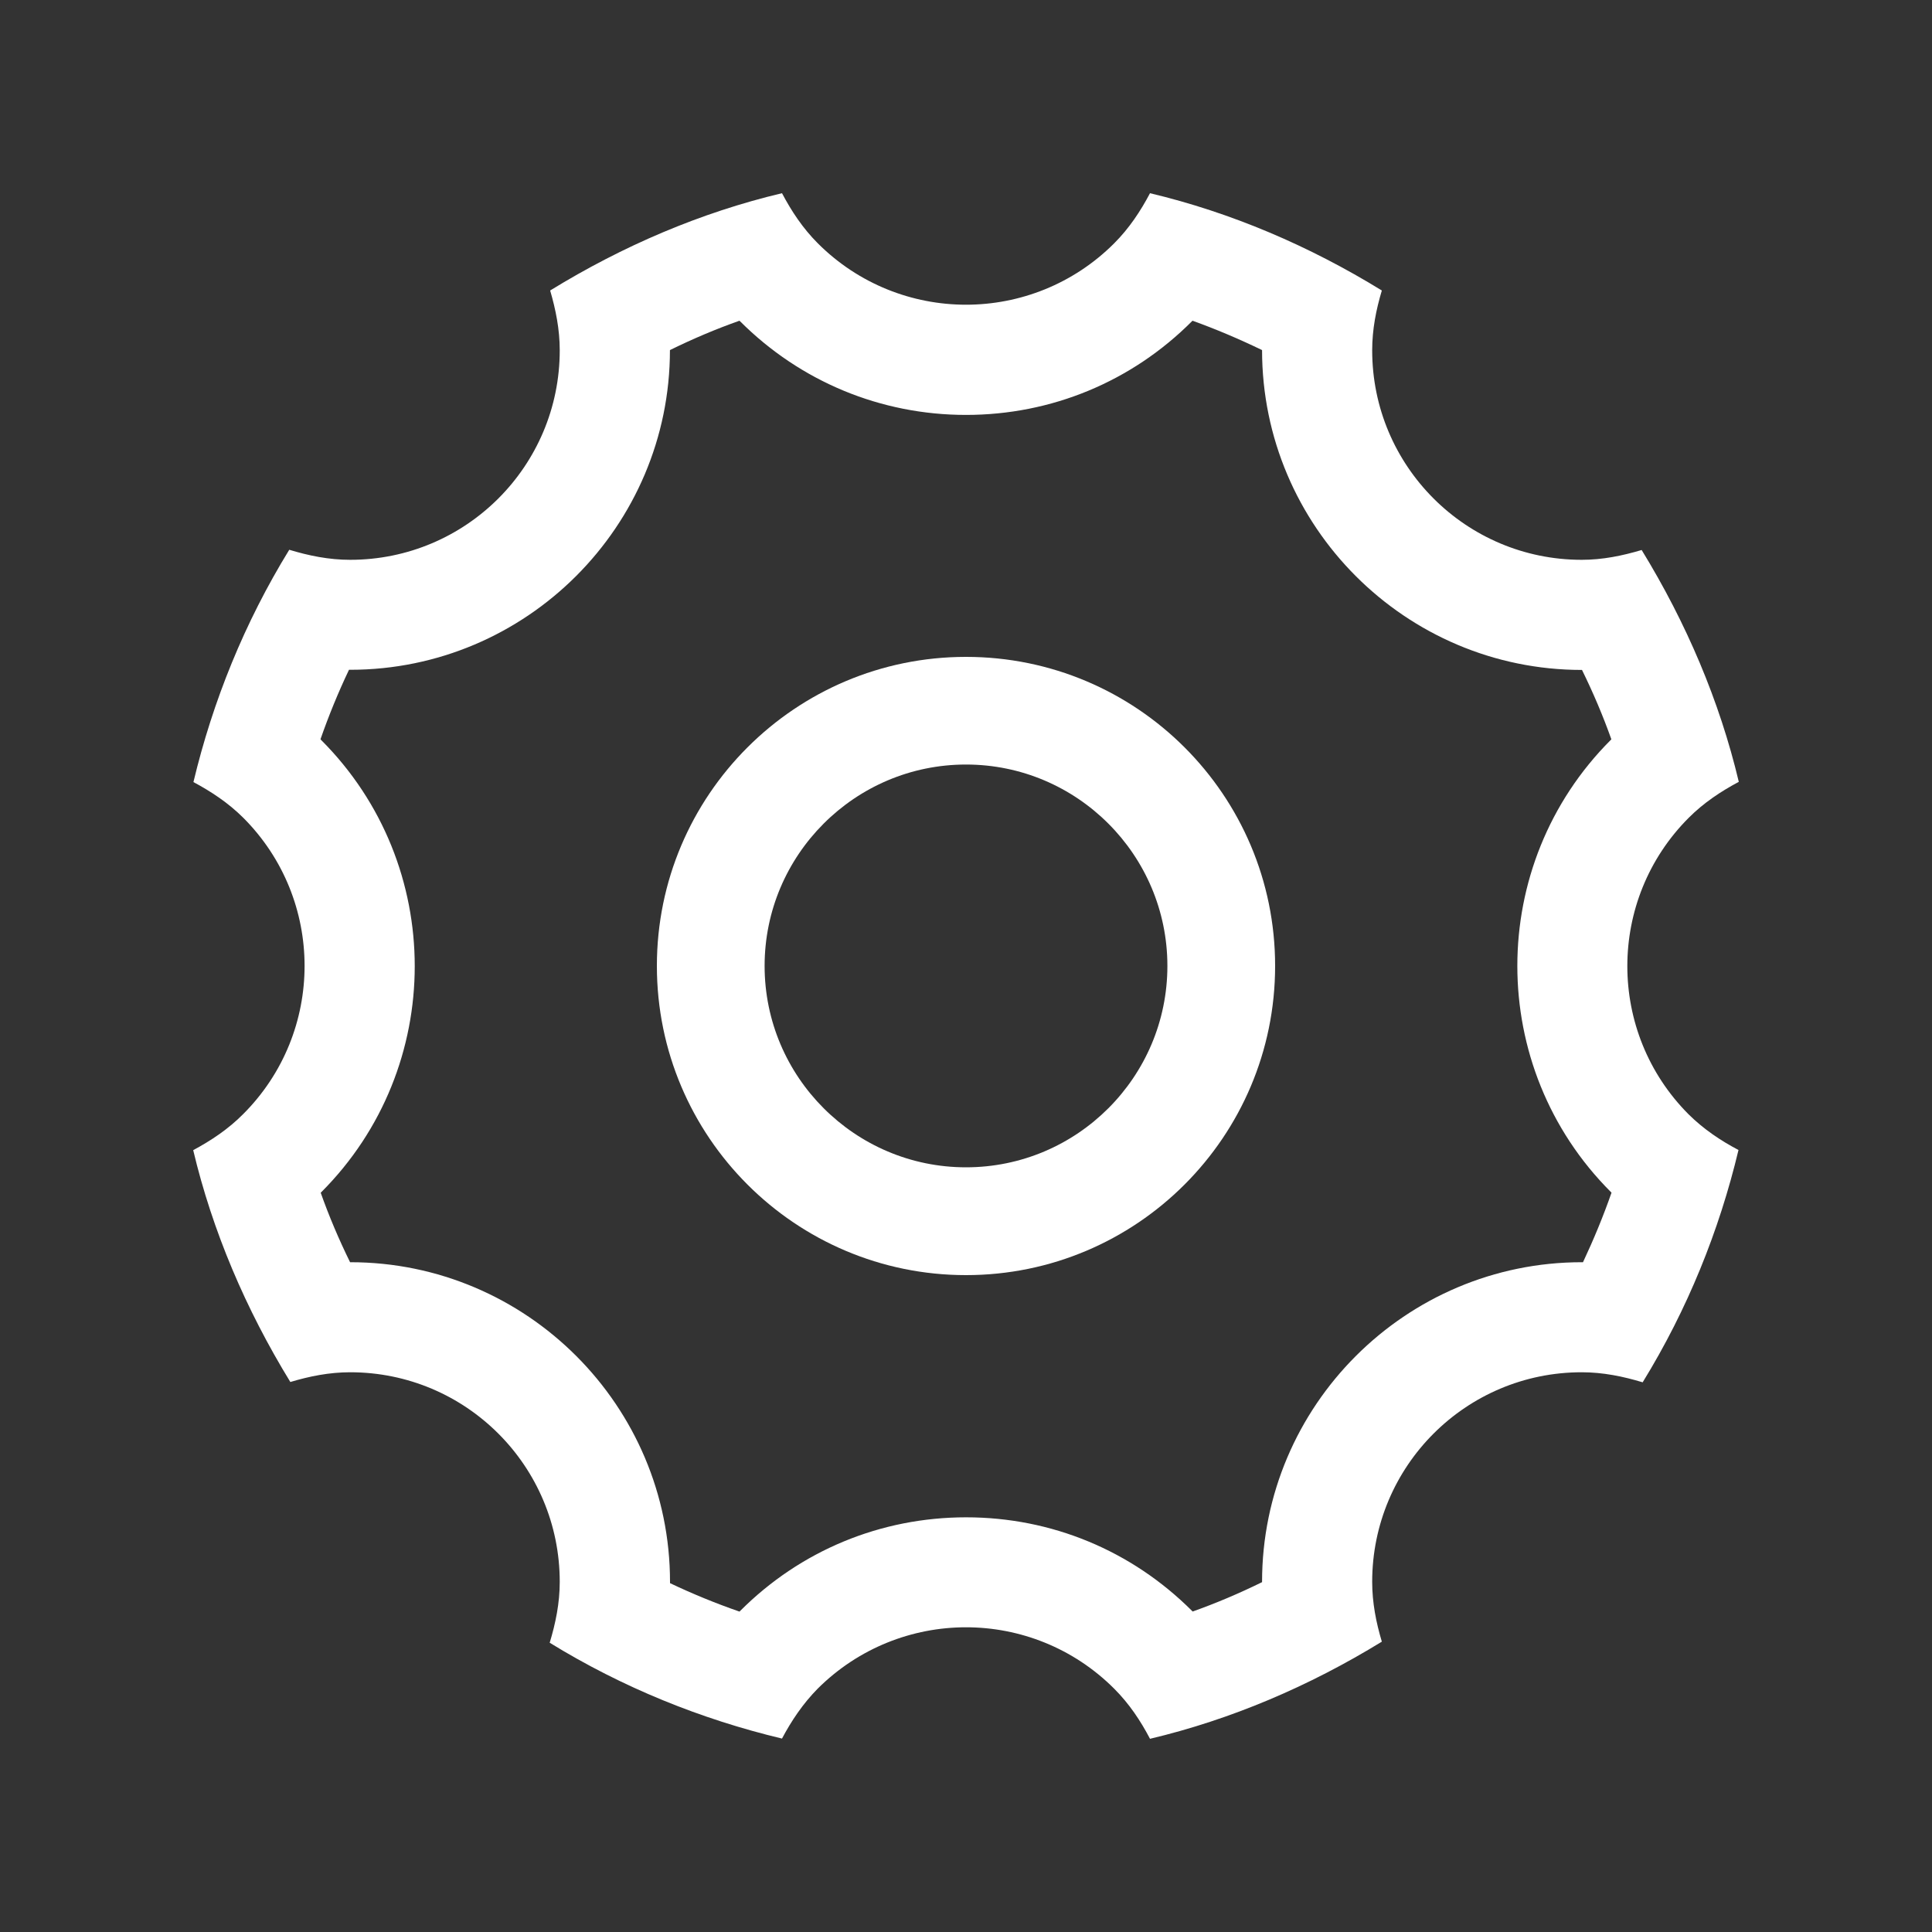 <?xml version="1.0" encoding="UTF-8"?>
<svg width="25px" height="25px" viewBox="0 0 25 25" version="1.1" xmlns="http://www.w3.org/2000/svg" xmlns:xlink="http://www.w3.org/1999/xlink">
    <rect x="0" y="0" width="25" height="25" fill="#333333" stroke="none"/>
    <title>icons/preferences</title>
    <g id="icons/preferences" stroke="none" stroke-width="1" fill="none" fill-rule="evenodd">
        <g transform="translate(2.5, 2.5)" fill="#FFFFFF" fill-rule="nonzero" id="Shape">
            <path d="M19.353,8.081 C19.547,7.887 19.769,7.74 20,7.617 C19.751,6.57 19.321,5.56 18.743,4.617 C18.494,4.691 18.239,4.744 17.967,4.744 C16.469,4.744 15.256,3.53 15.256,2.033 C15.256,1.761 15.307,1.506 15.381,1.259 C14.439,0.68 13.43,0.25 12.381,0 C12.259,0.231 12.113,0.453 11.917,0.649 C11.389,1.177 10.694,1.443 10,1.443 C9.306,1.443 8.611,1.177 8.083,0.649 C7.887,0.453 7.741,0.231 7.619,0 C6.57,0.249 5.561,0.68 4.619,1.259 C4.691,1.506 4.743,1.761 4.743,2.033 C4.743,3.531 3.529,4.744 2.031,4.744 C1.754,4.744 1.494,4.69 1.243,4.614 C0.663,5.557 0.253,6.574 0.003,7.62 C0.233,7.743 0.454,7.889 0.647,8.081 C1.706,9.14 1.706,10.857 0.647,11.916 C0.454,12.111 0.231,12.259 0,12.383 C0.249,13.43 0.679,14.44 1.257,15.383 C1.504,15.309 1.76,15.257 2.031,15.257 C3.53,15.257 4.743,16.471 4.743,17.969 C4.743,18.246 4.689,18.506 4.613,18.757 C5.556,19.337 6.573,19.747 7.619,19.997 C7.741,19.767 7.889,19.546 8.081,19.351 C8.611,18.823 9.306,18.557 10,18.557 C10.694,18.557 11.389,18.823 11.917,19.351 C12.113,19.547 12.259,19.767 12.381,20 C13.429,19.751 14.439,19.321 15.381,18.743 C15.307,18.496 15.256,18.24 15.256,17.969 C15.256,16.47 16.47,15.257 17.967,15.257 C18.244,15.257 18.504,15.311 18.756,15.387 C19.336,14.444 19.746,13.427 19.996,12.381 C19.764,12.259 19.544,12.111 19.35,11.919 C18.293,10.859 18.293,9.141 19.353,8.081 Z M17.984,13.833 C17.979,13.833 17.974,13.833 17.969,13.833 C15.689,13.833 13.831,15.689 13.831,17.97 C13.831,17.971 13.831,17.971 13.831,17.973 C13.534,18.119 13.234,18.246 12.933,18.353 C12.93,18.35 12.927,18.347 12.926,18.346 C12.144,17.564 11.106,17.134 10.001,17.134 C8.897,17.134 7.857,17.564 7.077,18.346 C7.074,18.349 7.071,18.351 7.069,18.354 C6.76,18.247 6.461,18.124 6.17,17.986 C6.17,17.98 6.17,17.976 6.17,17.97 C6.17,15.69 4.314,13.833 2.033,13.833 C2.031,13.833 2.031,13.833 2.03,13.833 C1.884,13.536 1.757,13.236 1.65,12.934 C1.653,12.931 1.656,12.929 1.657,12.927 C3.27,11.314 3.27,8.69 1.657,7.077 C1.653,7.071 1.65,7.069 1.647,7.066 C1.754,6.759 1.877,6.459 2.016,6.167 C2.021,6.167 2.026,6.167 2.031,6.167 C4.311,6.167 6.169,4.311 6.169,2.03 L6.169,2.03 C6.466,1.884 6.766,1.757 7.069,1.65 C7.07,1.653 7.073,1.654 7.076,1.657 C7.856,2.437 8.896,2.869 10,2.869 C11.104,2.869 12.144,2.439 12.924,1.657 C12.927,1.654 12.929,1.653 12.931,1.65 C13.234,1.759 13.533,1.886 13.831,2.03 L13.831,2.031 C13.831,4.311 15.687,6.169 17.969,6.169 C17.97,6.169 17.97,6.169 17.971,6.169 C18.117,6.466 18.244,6.766 18.351,7.067 C18.349,7.07 18.346,7.073 18.344,7.074 C16.731,8.687 16.731,11.311 18.344,12.924 C18.347,12.927 18.35,12.93 18.353,12.933 C18.246,13.24 18.121,13.541 17.984,13.833 Z"></path>
            <path d="M10,6 C7.792,6 6,7.791 6,9.999 C6,12.208 7.792,14 10,14 C12.208,14 14,12.209 14,9.999 C14,7.789 12.208,6 10,6 Z M10,12.605 C8.563,12.605 7.394,11.435 7.394,9.999 C7.394,8.563 8.563,7.393 10,7.393 C11.437,7.393 12.606,8.562 12.606,9.999 C12.606,11.437 11.437,12.605 10,12.605 Z"></path>
        </g>
    </g>
</svg>